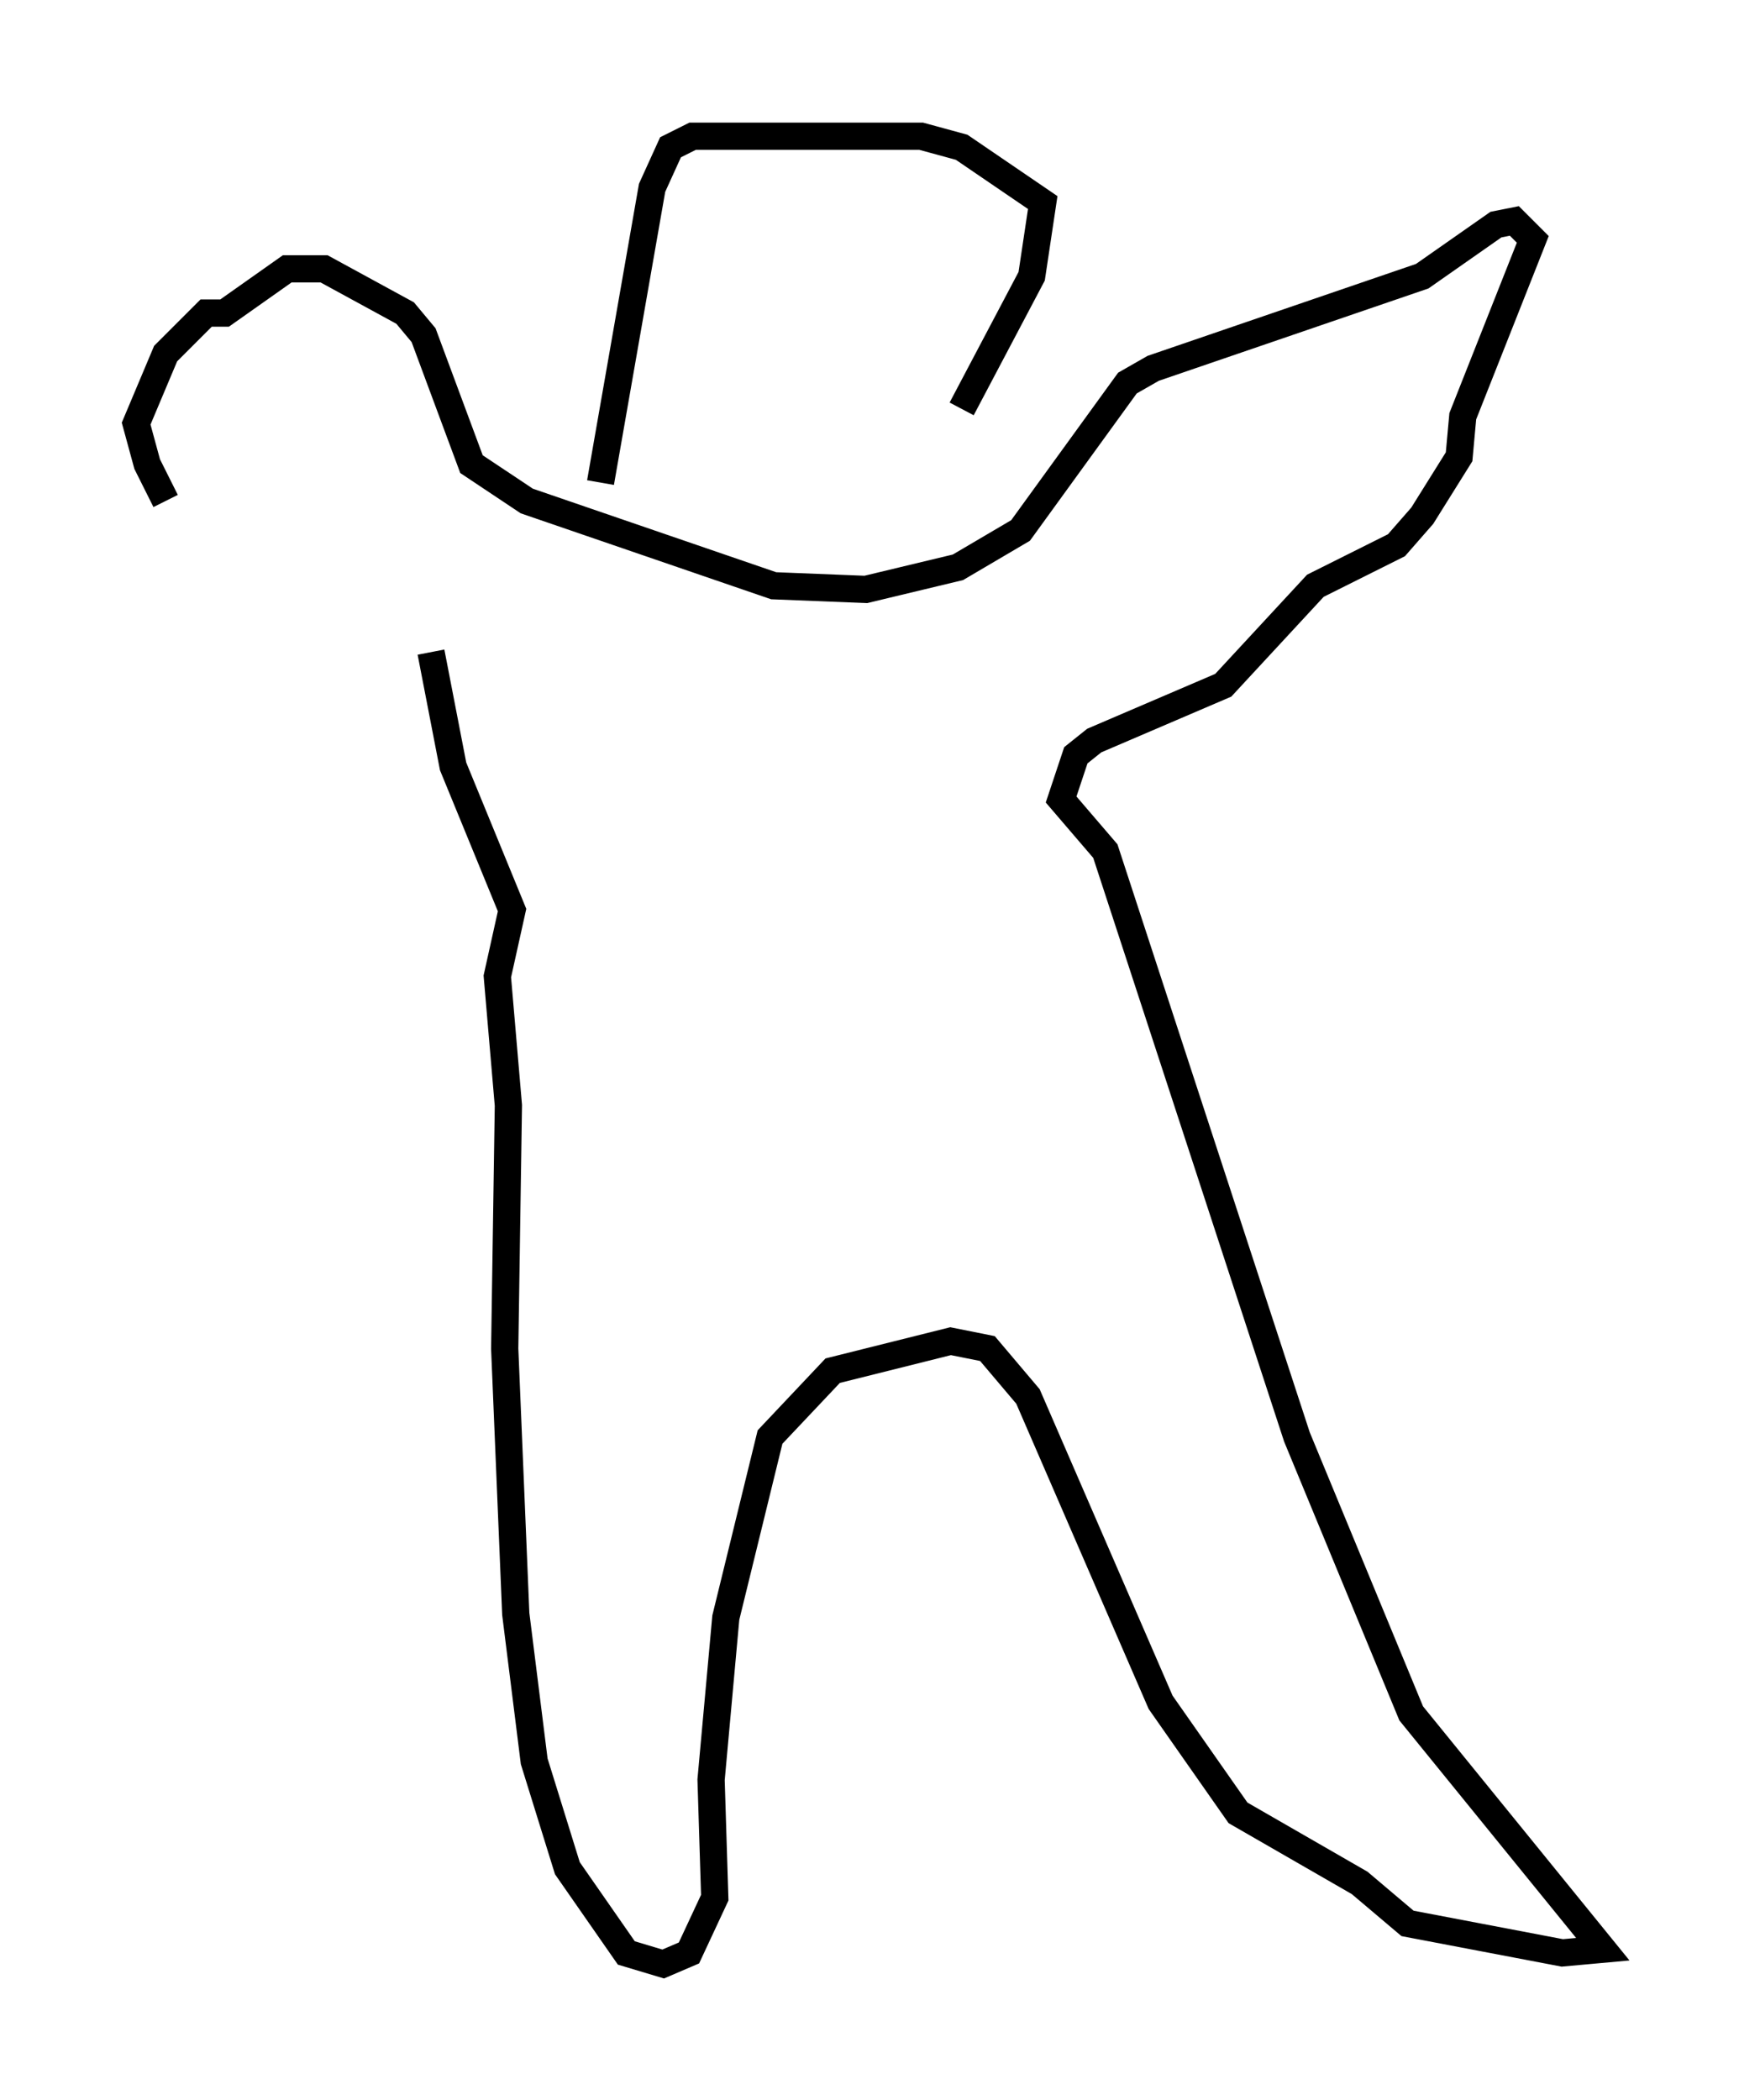 <?xml version="1.0" encoding="utf-8" ?>
<svg baseProfile="full" height="77.117" version="1.1" width="63.856" xmlns="http://www.w3.org/2000/svg" xmlns:ev="http://www.w3.org/2001/xml-events" xmlns:xlink="http://www.w3.org/1999/xlink"><defs /><rect fill="white" height="77.117" width="63.856" x="0" y="0" /><path d="M17.178, 23.538 m-11.096, -5.142 l-0.677, -1.353 -0.406, -1.488 l1.083, -2.571 1.488, -1.488 l0.677, 0.0 2.3, -1.624 l1.353, 0.0 2.977, 1.624 l0.677, 0.812 1.759, 4.736 l2.03, 1.353 9.066, 3.112 l3.383, 0.135 3.383, -0.812 l2.3, -1.353 3.924, -5.413 l0.947, -0.541 9.878, -3.383 l2.706, -1.894 0.677, -0.135 l0.677, 0.677 -2.571, 6.495 l-0.135, 1.488 -1.353, 2.165 l-0.947, 1.083 -2.977, 1.488 l-3.383, 3.654 -4.736, 2.03 l-0.677, 0.541 -0.541, 1.624 l1.624, 1.894 7.036, 21.515 l4.195, 10.149 7.036, 8.66 l-1.488, 0.135 -5.683, -1.083 l-1.759, -1.488 -4.465, -2.571 l-2.842, -4.059 -4.871, -11.231 l-1.488, -1.759 -1.353, -0.271 l-4.33, 1.083 -2.3, 2.436 l-1.624, 6.631 -0.541, 5.954 l0.135, 4.33 -0.947, 2.03 l-0.947, 0.406 -1.353, -0.406 l-2.165, -3.112 -1.218, -3.924 l-0.677, -5.413 -0.406, -9.743 l0.135, -8.931 -0.406, -4.736 l0.541, -2.436 -2.165, -5.277 l-0.812, -4.195 m6.225, -6.225 l1.894, -10.825 0.677, -1.488 l0.812, -0.406 8.39, 0.0 l1.488, 0.406 2.977, 2.03 l-0.406, 2.706 -2.571, 4.871 " fill="none" stroke="black" stroke-width="1" /></svg>